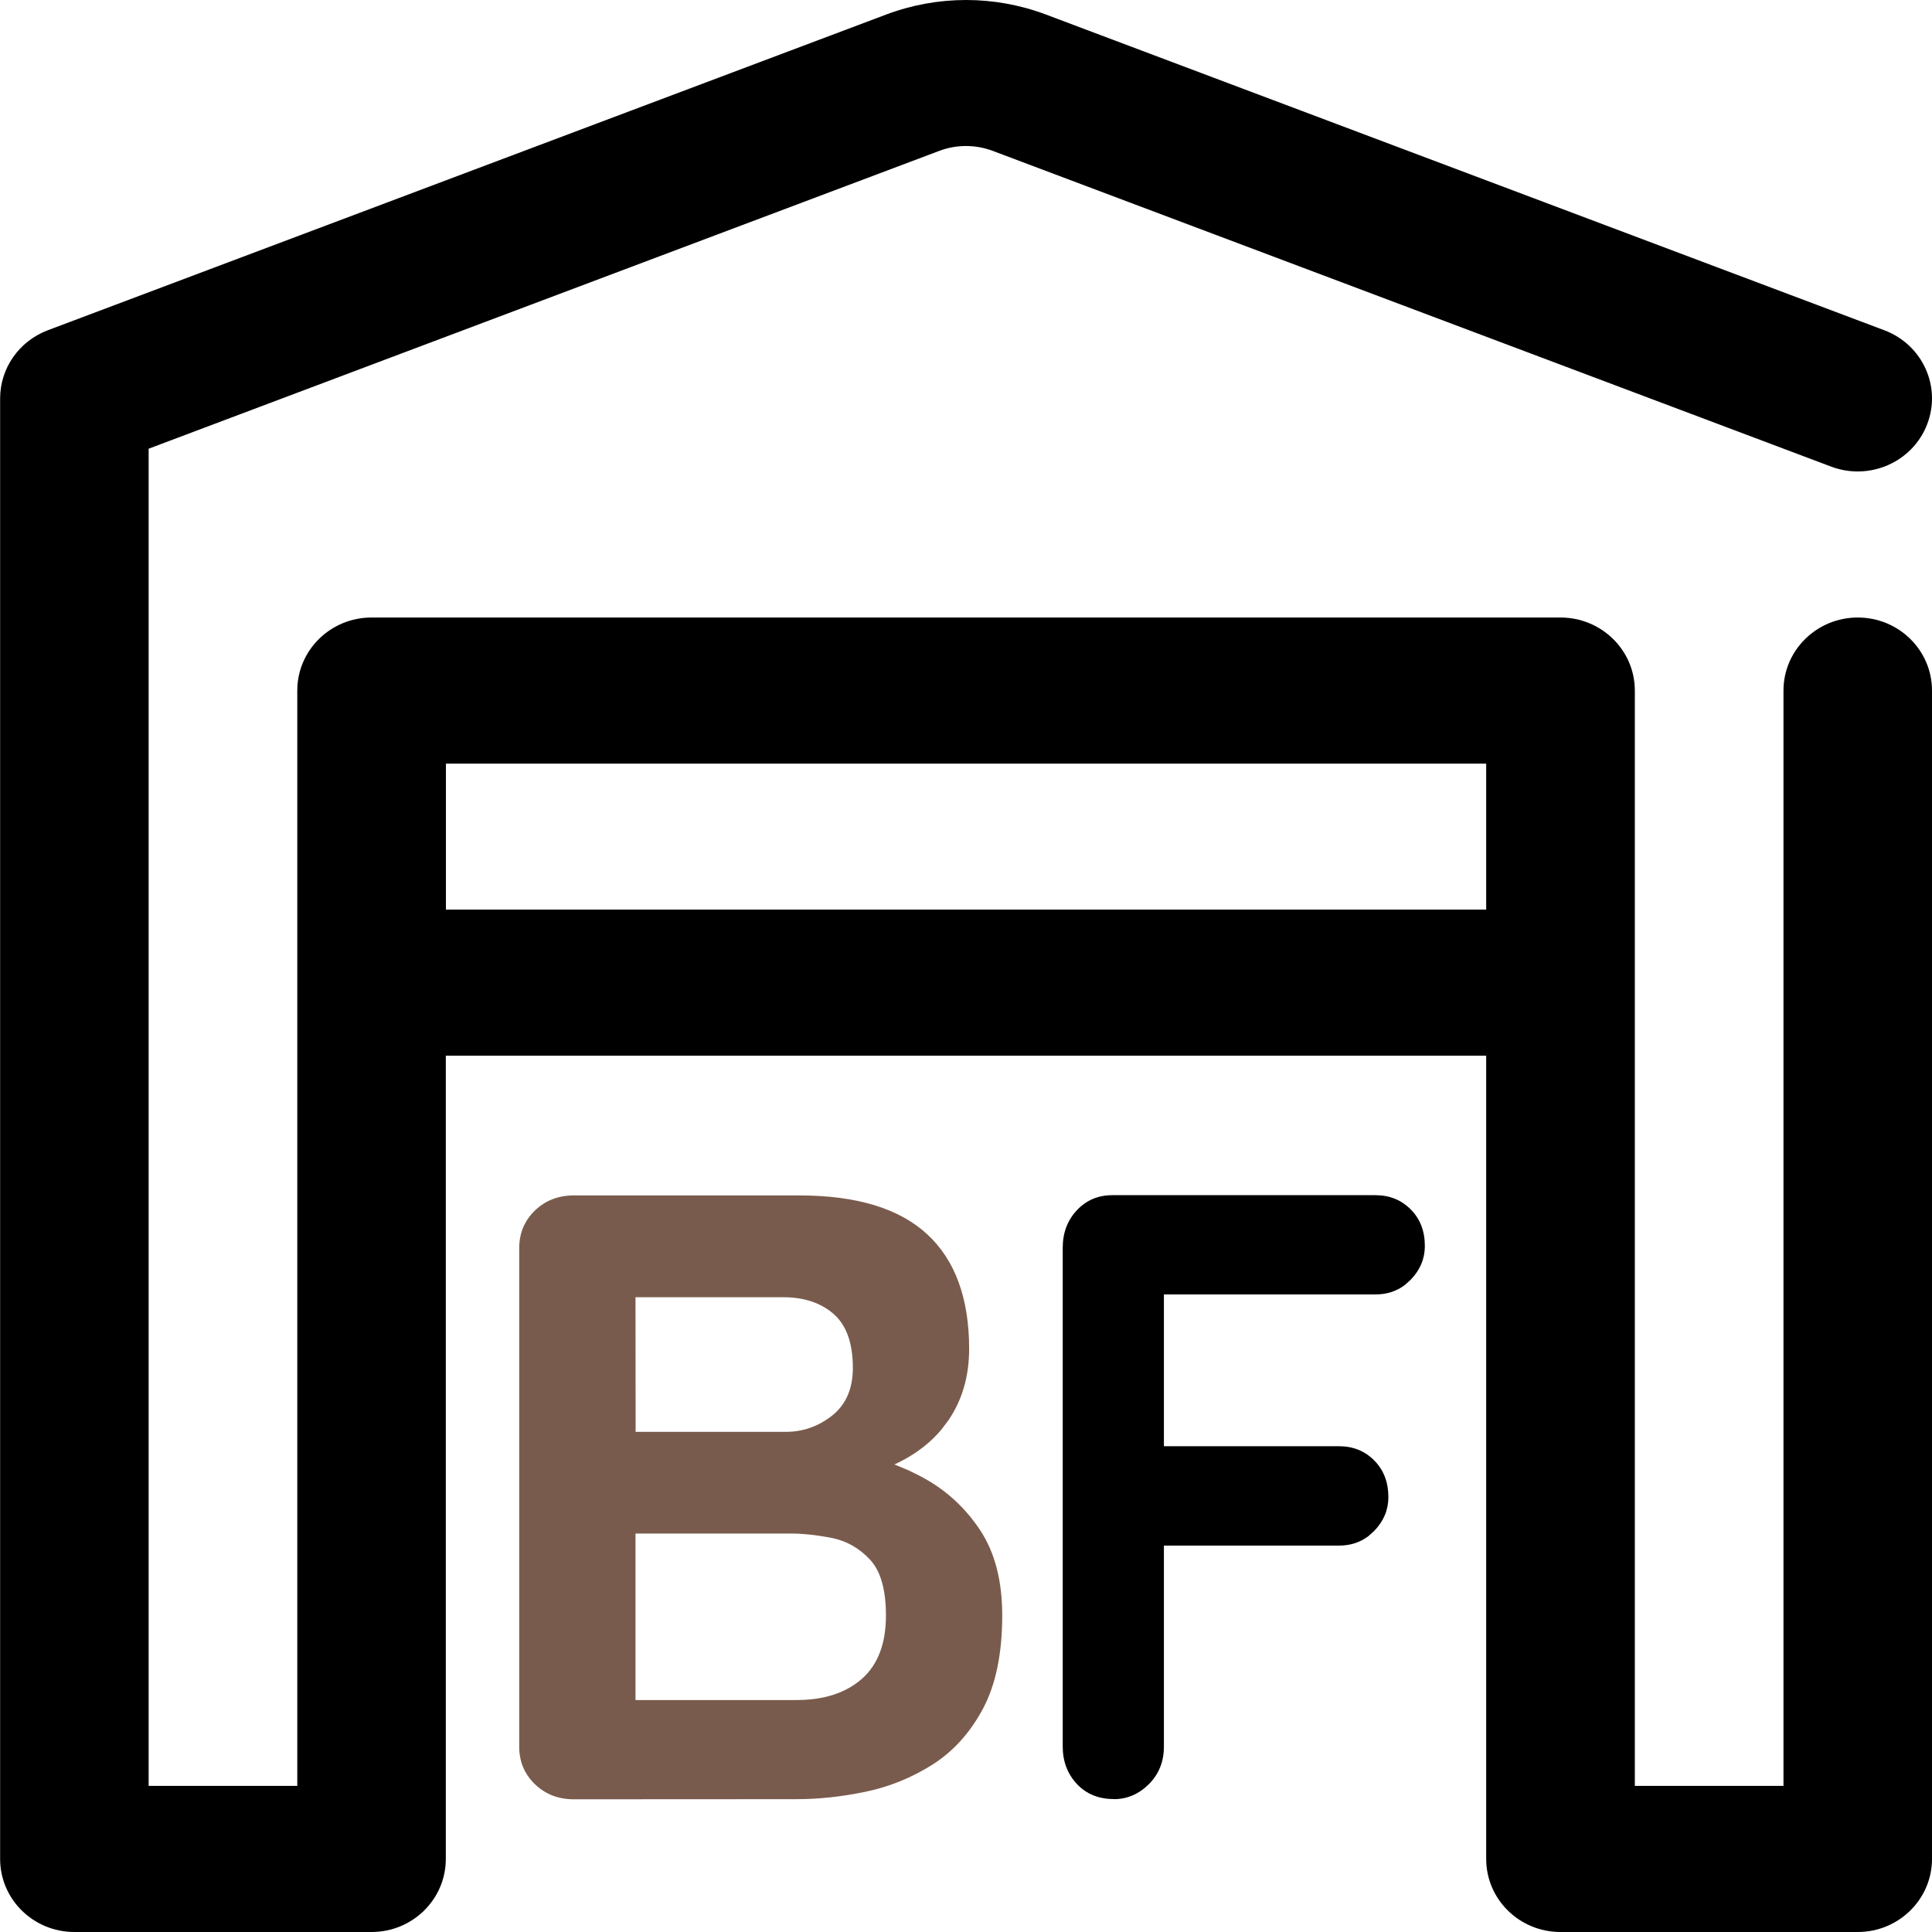 <svg version="1.1" xmlns="http://www.w3.org/2000/svg" xmlns:xlink="http://www.w3.org/1999/xlink" width="16" height="16" viewBox="0,0,256,256"><g fill="none" fill-rule="none" stroke="none" stroke-width="1" stroke-linecap="butt" stroke-linejoin="miter" stroke-miterlimit="10" stroke-dasharray="" stroke-dashoffset="0" font-family="none" font-weight="none" font-size="none" text-anchor="none" style="mix-blend-mode: normal"><g transform="translate(0,0) scale(16,16)"><path d="M3.692,8.743v6.652c0,0.334 -0.275,0.605 -0.615,0.605h-2.461c-0.34,0 -0.615,-0.271 -0.615,-0.605v-12.095c0,-0.251 0.157,-0.475 0.395,-0.565c0,0 5.354,-2.016 6.944,-2.615c0.425,-0.16 0.896,-0.16 1.321,0c1.59,0.599 6.944,2.615 6.944,2.615c0.317,0.119 0.476,0.469 0.354,0.781c-0.121,0.312 -0.478,0.468 -0.795,0.348c0,0 -5.354,-2.016 -6.944,-2.615c-0.142,-0.053 -0.299,-0.053 -0.44,0l-6.549,2.467v11.074h1.231v-9.071c0,-0.334 0.275,-0.605 0.615,-0.605h9.846c0.34,0 0.616,0.271 0.616,0.605v9.071h1.231v-9.071c0,-0.334 0.276,-0.605 0.615,-0.605c0.34,0 0.615,0.271 0.615,0.605v9.676c0,0.334 -0.276,0.605 -0.615,0.605h-2.462c-0.34,0 -0.615,-0.271 -0.615,-0.605v-6.652zM12.308,7.533v-1.209h-8.615v1.209z" fill="#000000" fill-rule="evenodd"></path><path d="M6.596,14.9c0.183,0 0.373,-0.02 0.57,-0.061c0.198,-0.041 0.383,-0.116 0.556,-0.225c0.173,-0.11 0.312,-0.264 0.419,-0.464c0.106,-0.2 0.159,-0.457 0.159,-0.771c0,-0.286 -0.06,-0.52 -0.181,-0.704c-0.121,-0.183 -0.274,-0.326 -0.459,-0.429c-0.046,-0.026 -0.093,-0.049 -0.14,-0.071l-0.113,-0.047l0.052,-0.025c0.136,-0.07 0.248,-0.158 0.336,-0.262l0.061,-0.081c0.114,-0.169 0.17,-0.365 0.17,-0.589c0,-0.419 -0.116,-0.736 -0.348,-0.95c-0.232,-0.214 -0.585,-0.321 -1.059,-0.321h-1.867c-0.128,0 -0.236,0.042 -0.322,0.125c-0.086,0.083 -0.13,0.187 -0.13,0.311v4.129c0,0.124 0.043,0.227 0.13,0.311c0.086,0.083 0.194,0.125 0.322,0.125zM5.263,10.743h1.222c0.173,0 0.312,0.046 0.419,0.139c0.106,0.093 0.159,0.242 0.159,0.447c0,0.171 -0.057,0.302 -0.17,0.393c-0.114,0.09 -0.242,0.136 -0.385,0.136h-1.244zM6.544,12.7h-1.281v1.379h1.333c0.227,0 0.407,-0.058 0.541,-0.175c0.133,-0.117 0.2,-0.292 0.2,-0.525c0,-0.214 -0.044,-0.369 -0.133,-0.464c-0.089,-0.095 -0.195,-0.155 -0.319,-0.179c-0.123,-0.024 -0.237,-0.036 -0.341,-0.036z" fill="#795b4d" fill-rule="evenodd"></path><path d="M9.223,14.9c0.112,0 0.209,-0.042 0.292,-0.125c0.083,-0.083 0.124,-0.187 0.124,-0.311v-1.664h1.45c0.093,0 0.174,-0.026 0.243,-0.078l0.049,-0.044c0.078,-0.081 0.117,-0.174 0.117,-0.279c0,-0.124 -0.039,-0.225 -0.117,-0.304c-0.078,-0.079 -0.176,-0.118 -0.292,-0.118h-1.45v-1.257h1.752c0.093,0 0.174,-0.026 0.243,-0.078l0.049,-0.044c0.078,-0.081 0.117,-0.174 0.117,-0.279c0,-0.124 -0.039,-0.225 -0.117,-0.303c-0.078,-0.079 -0.176,-0.118 -0.292,-0.118h-2.181c-0.116,0 -0.214,0.042 -0.292,0.125c-0.078,0.083 -0.117,0.187 -0.117,0.311v4.129c0,0.124 0.039,0.227 0.117,0.311c0.078,0.083 0.18,0.125 0.305,0.125z" fill="#000000" fill-rule="nonzero"></path></g></g></svg>